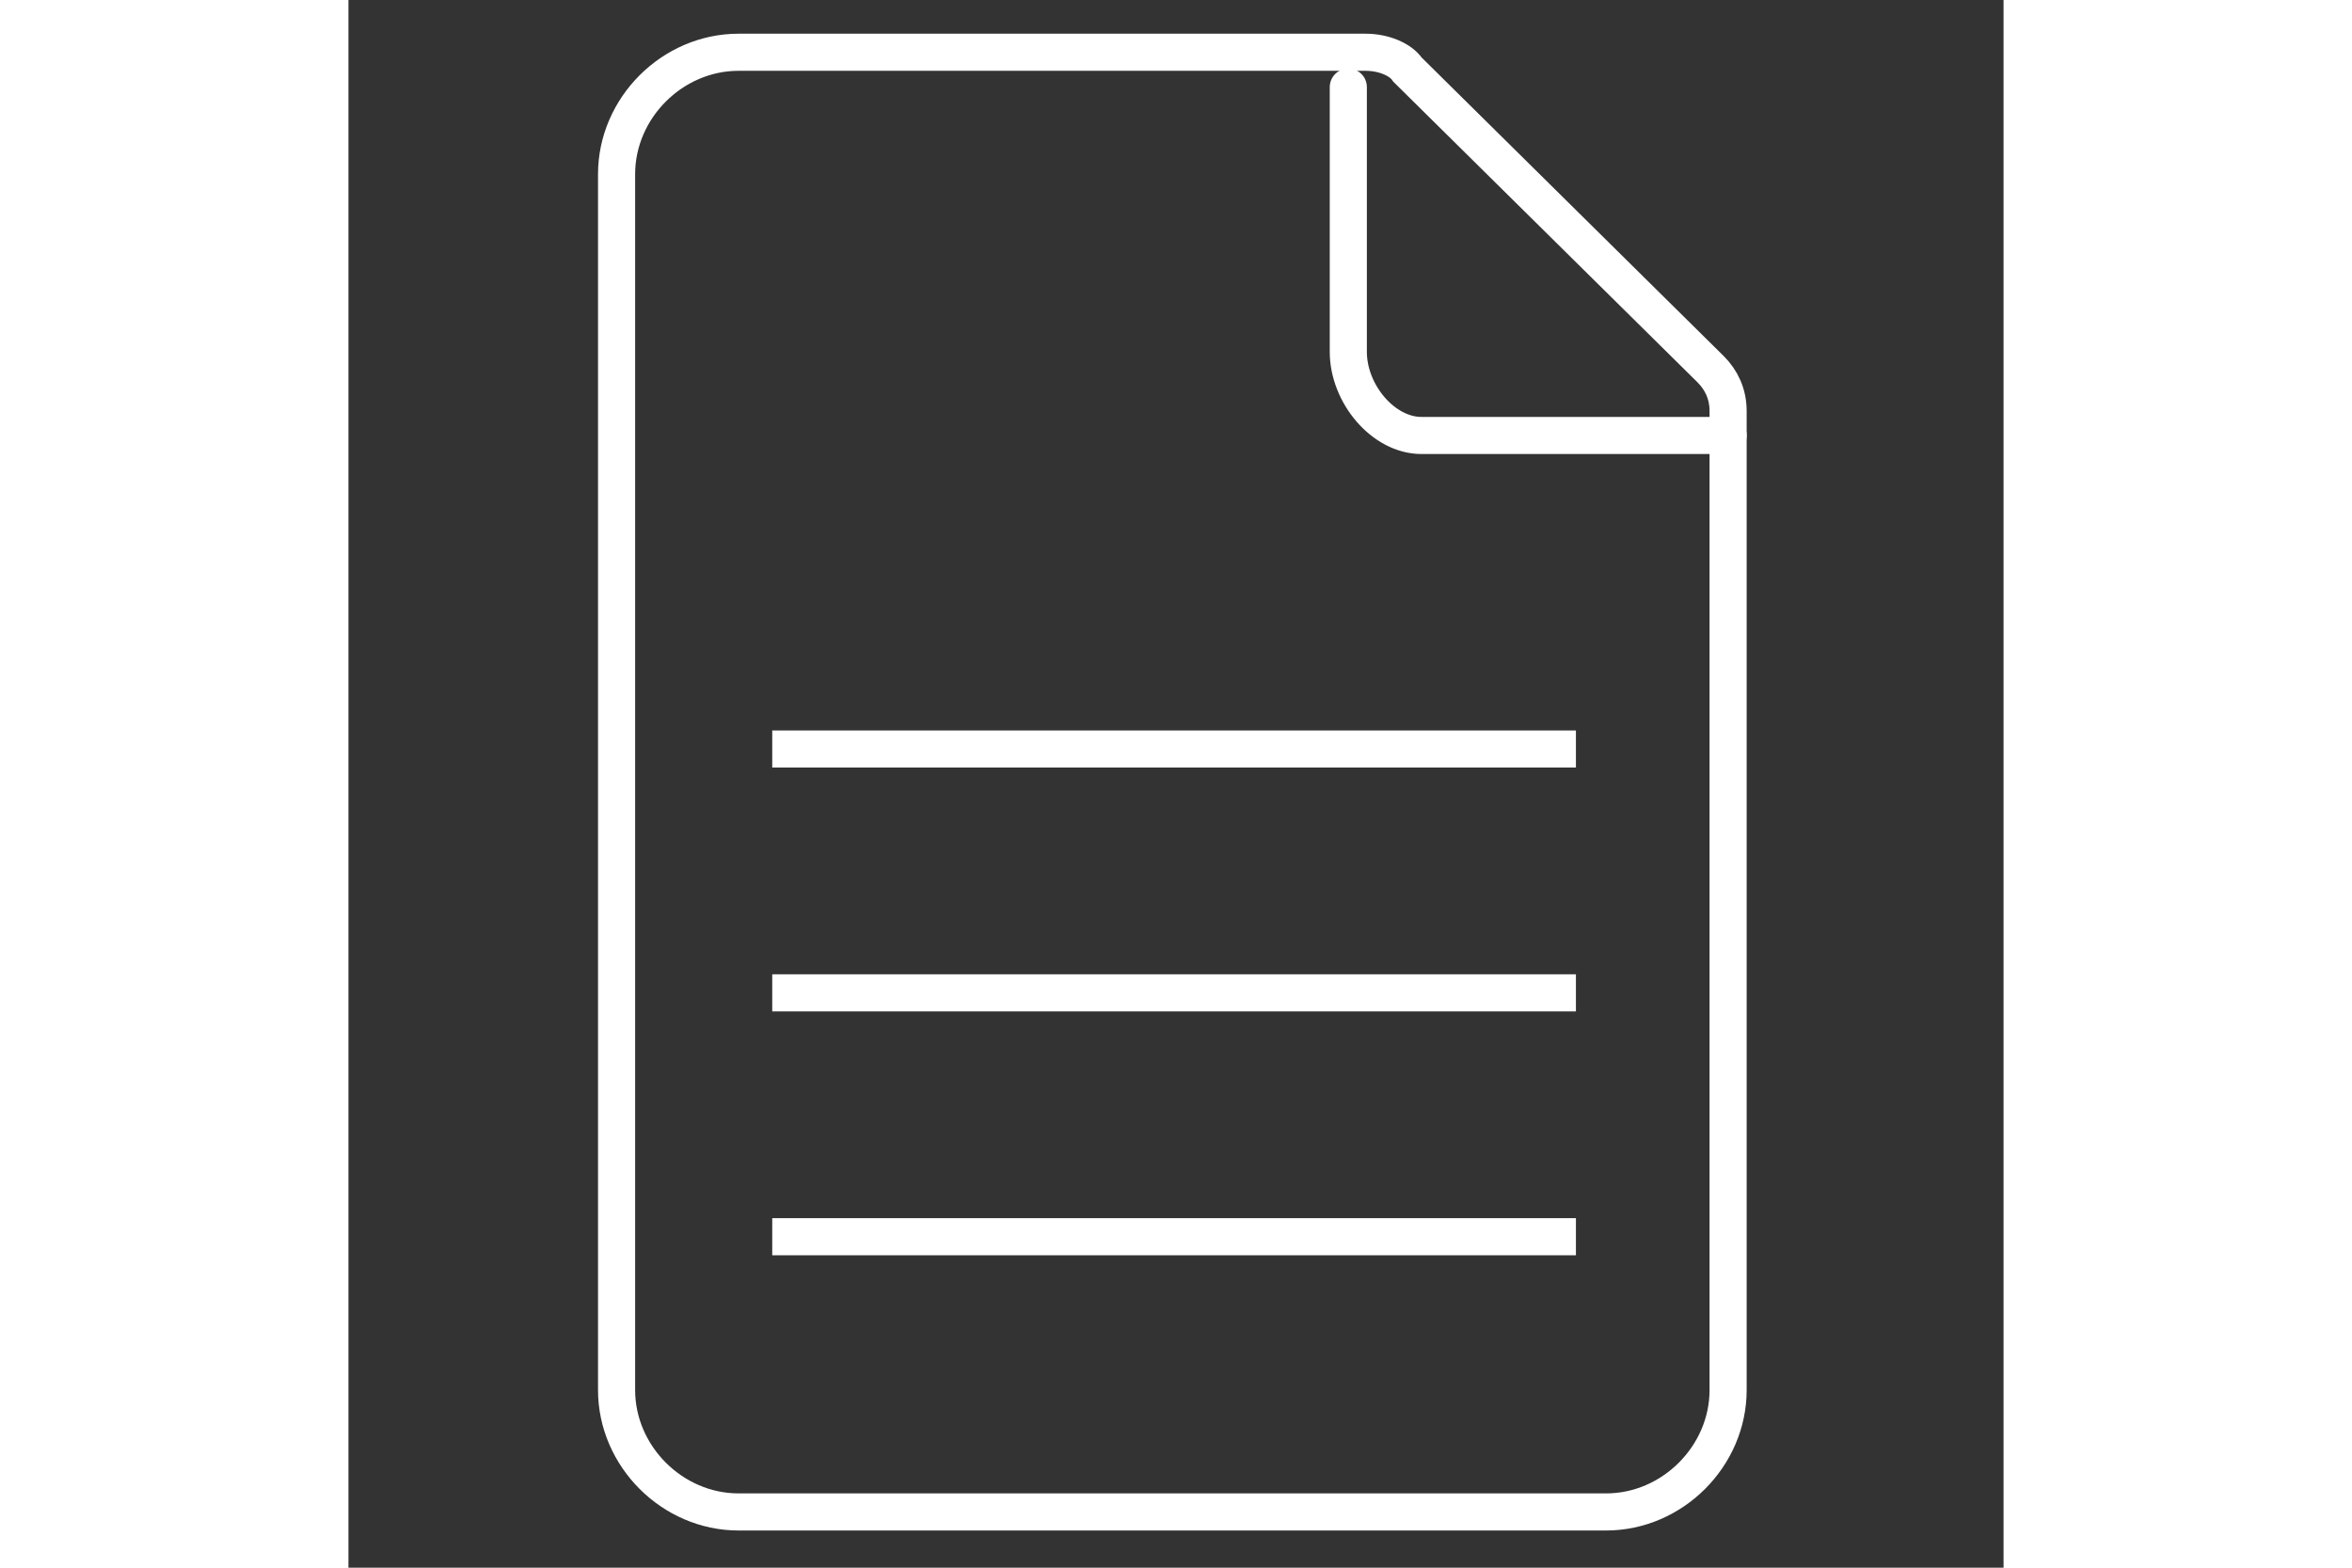 <svg width="126" height="84" viewBox="0 0 95 90" fill="none" xmlns="http://www.w3.org/2000/svg">
<rect x="0" y="0" width="95" height="90" fill="#333333" stroke="none"/>
<path d="M58.39 3H22.39C18.59 3 15.39 6.2 15.39 10V79.8C15.39 83.6 18.59 86.8 22.39 86.8H72.19C75.99 86.8 79.19 83.6 79.19 79.8V23.6C79.19 22.6 78.79 21.8 78.19 21.2L60.79 4C60.39 3.4 59.39 3 58.39 3Z" stroke="white" stroke-width="2.13" stroke-miterlimit="10"/>
<path d="M57.39 5V20.2C57.39 22.6 59.39 25 61.59 25H79.19" stroke="white" stroke-width="2.13" stroke-linecap="round" stroke-linejoin="round"/>
<path d="M25.39 71H69.39" stroke="white" stroke-width="2.13" stroke-linecap="square" stroke-linejoin="round"/>
<path d="M25.39 57H69.39" stroke="white" stroke-width="2.13" stroke-linecap="square" stroke-linejoin="round"/>
<path d="M25.39 43H69.39" stroke="white" stroke-width="2.13" stroke-linecap="square" stroke-linejoin="round"/>
</svg>
